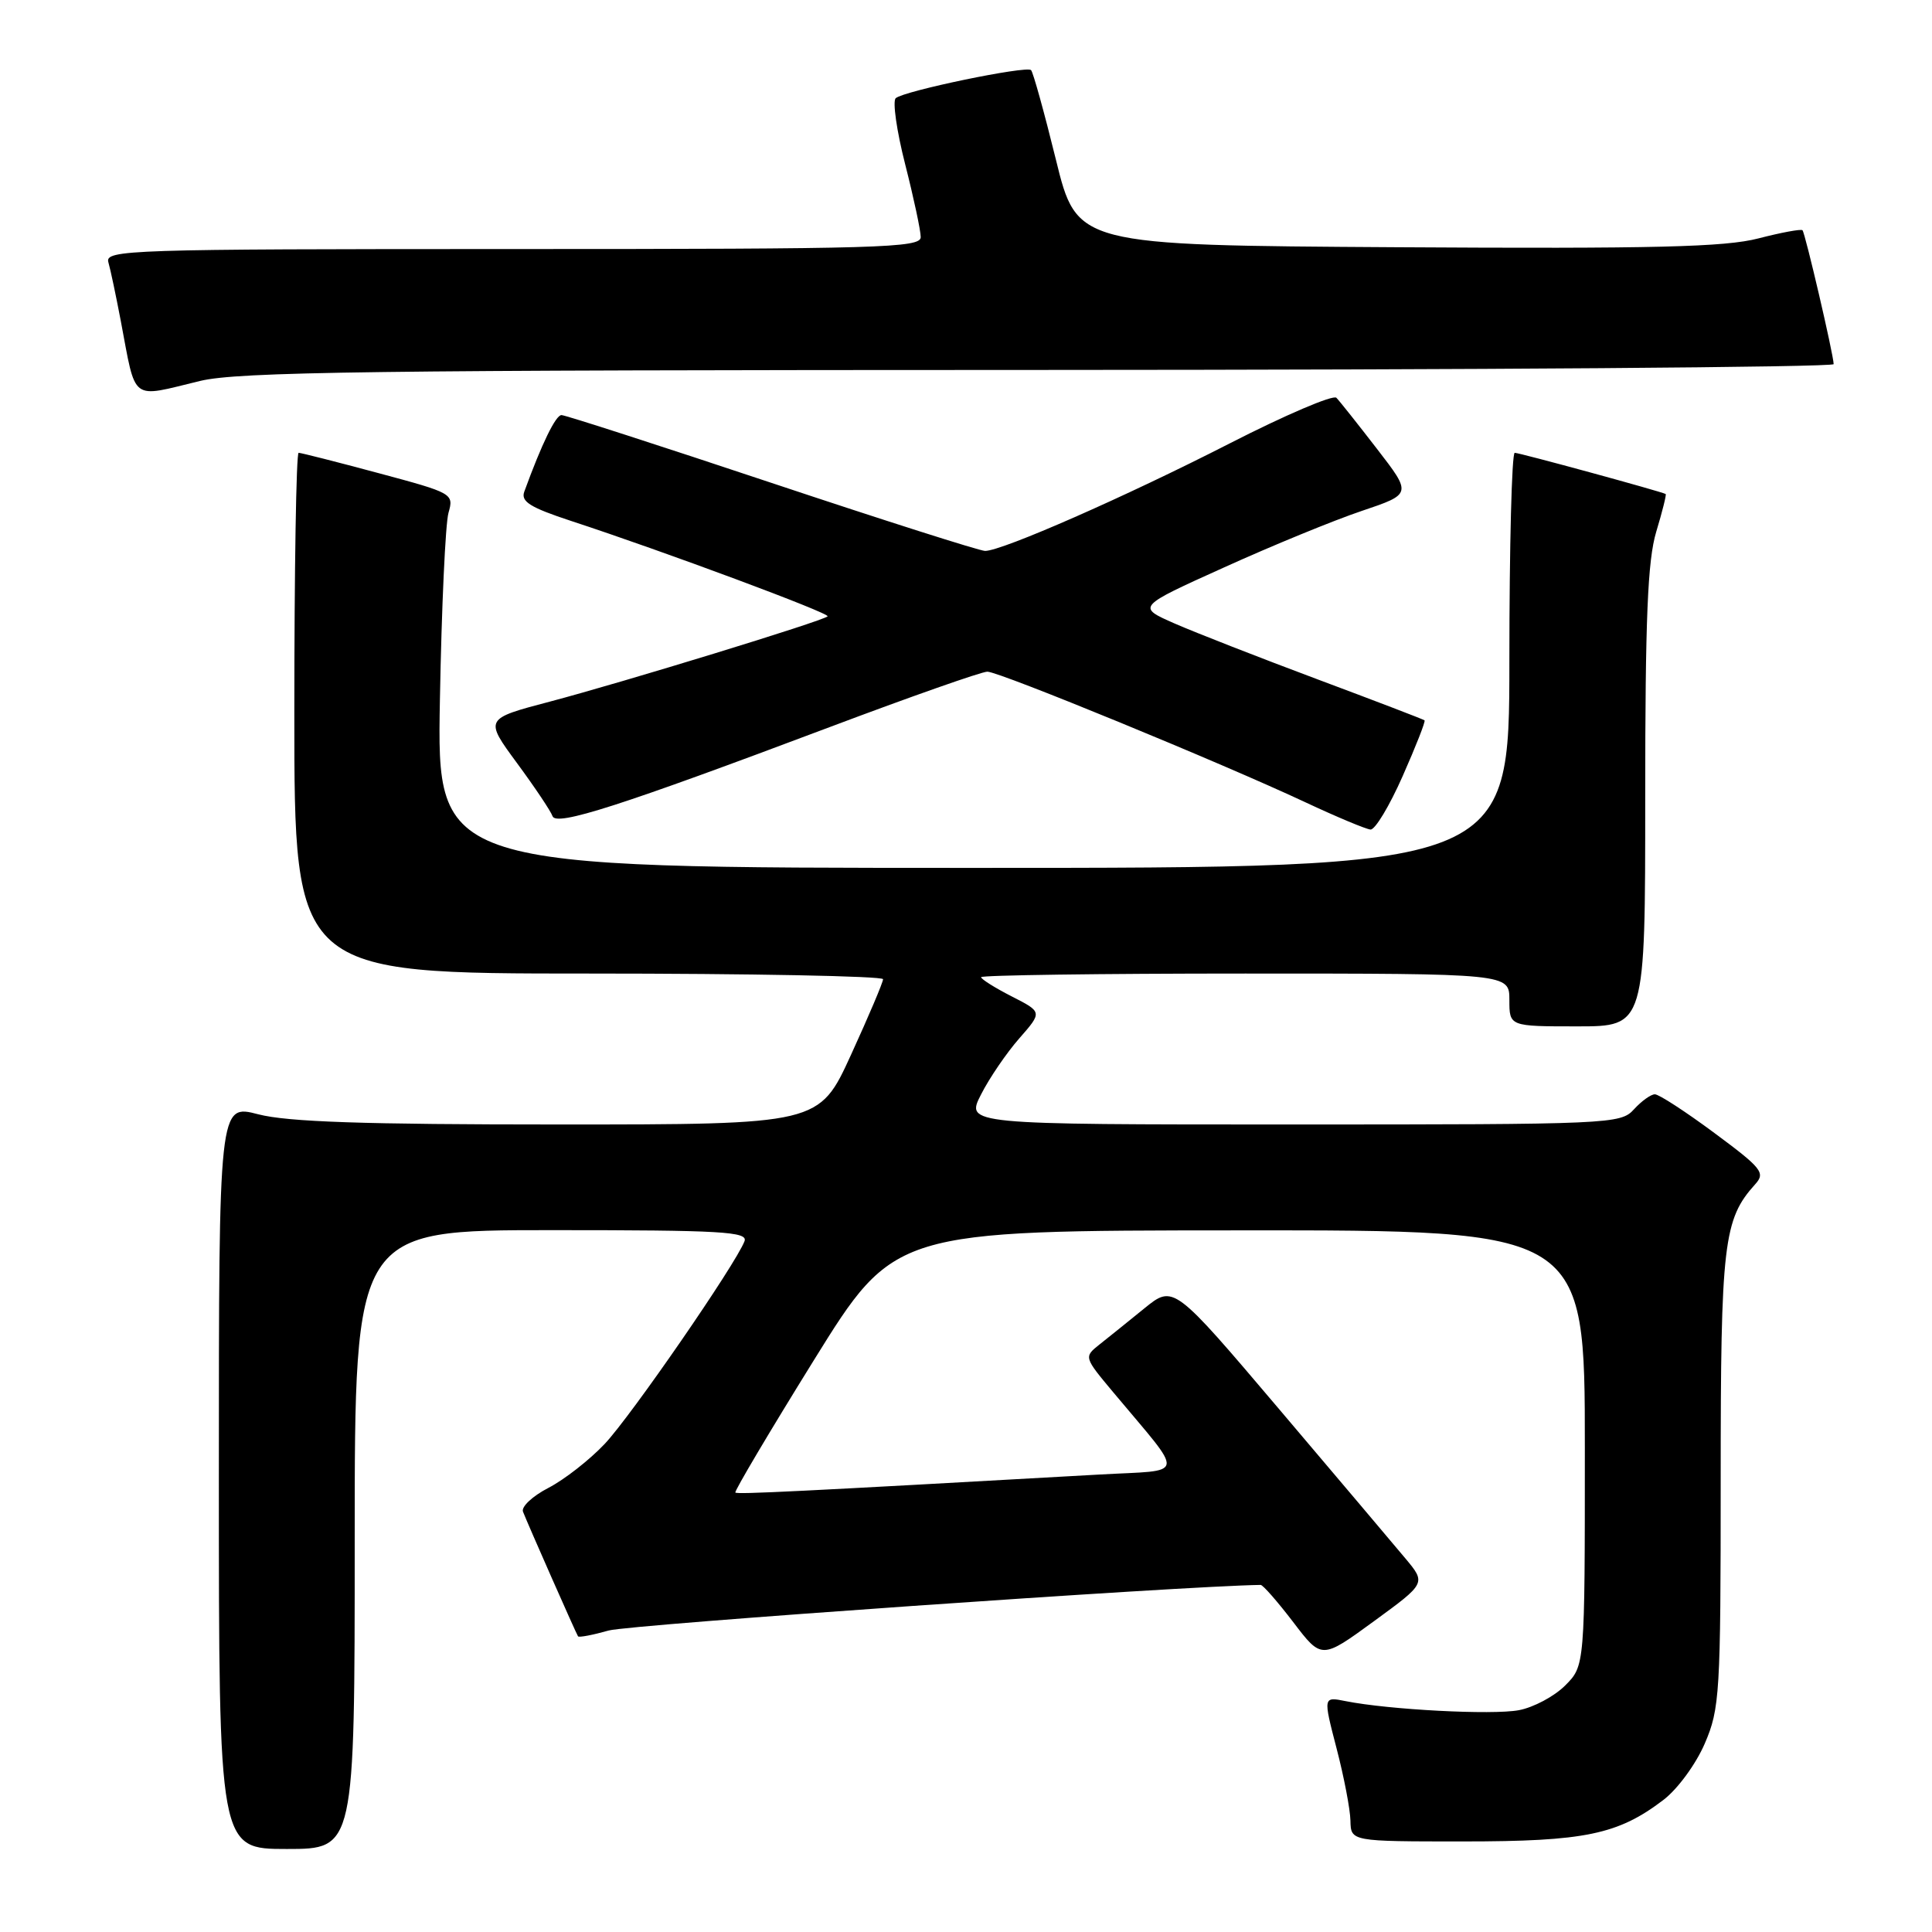 <?xml version="1.0" encoding="UTF-8" standalone="no"?>
<!DOCTYPE svg PUBLIC "-//W3C//DTD SVG 1.1//EN" "http://www.w3.org/Graphics/SVG/1.1/DTD/svg11.dtd" >
<svg xmlns="http://www.w3.org/2000/svg" xmlns:xlink="http://www.w3.org/1999/xlink" version="1.1" viewBox="0 0 256 256">
 <g >
 <path fill="currentColor"
d=" M 47.00 204.00 C 47.00 163.00 47.00 163.00 73.11 163.00 C 95.65 163.00 99.14 163.20 98.65 164.47 C 97.48 167.53 83.59 187.67 80.12 191.33 C 78.13 193.44 74.78 196.06 72.67 197.15 C 70.56 198.24 69.04 199.66 69.30 200.31 C 70.01 202.12 76.34 216.45 76.59 216.82 C 76.71 217.00 78.54 216.65 80.66 216.05 C 83.35 215.28 156.79 210.14 167.04 210.01 C 167.34 210.00 169.28 212.22 171.36 214.94 C 175.12 219.88 175.12 219.88 182.04 214.83 C 188.96 209.78 188.96 209.78 186.23 206.51 C 184.73 204.71 177.20 195.81 169.50 186.73 C 155.50 170.23 155.50 170.23 151.64 173.36 C 149.52 175.09 146.84 177.24 145.69 178.15 C 143.61 179.81 143.61 179.82 147.55 184.53 C 157.12 195.98 157.32 194.73 145.75 195.38 C 105.57 197.64 97.69 198.03 97.44 197.77 C 97.28 197.61 101.95 189.73 107.82 180.27 C 118.50 163.05 118.50 163.05 164.25 163.03 C 210.00 163.00 210.00 163.00 210.00 191.86 C 210.00 220.73 210.00 220.73 207.39 223.34 C 205.95 224.78 203.19 226.25 201.25 226.61 C 197.74 227.27 184.02 226.55 178.31 225.41 C 175.32 224.81 175.32 224.81 177.10 231.66 C 178.08 235.42 178.91 239.74 178.94 241.25 C 179.00 244.00 179.00 244.00 193.87 244.00 C 210.00 244.00 214.39 243.09 220.41 238.50 C 222.29 237.07 224.72 233.75 225.89 231.03 C 227.88 226.41 228.00 224.42 228.00 196.03 C 228.00 164.70 228.37 161.57 232.58 156.91 C 233.95 155.40 233.46 154.79 227.17 150.13 C 223.37 147.31 219.82 145.00 219.28 145.00 C 218.75 145.00 217.50 145.90 216.50 147.00 C 214.74 148.94 213.42 149.00 171.32 149.00 C 127.96 149.00 127.96 149.00 129.99 145.03 C 131.10 142.84 133.39 139.49 135.07 137.58 C 138.12 134.10 138.12 134.10 134.06 132.03 C 131.83 130.89 130.00 129.74 130.00 129.48 C 130.00 129.22 145.75 129.00 165.00 129.00 C 200.00 129.00 200.00 129.00 200.00 132.50 C 200.00 136.00 200.00 136.00 209.00 136.00 C 218.00 136.00 218.00 136.00 218.00 105.66 C 218.00 81.91 218.32 74.26 219.46 70.46 C 220.27 67.78 220.83 65.53 220.71 65.46 C 220.21 65.15 201.35 60.00 200.71 60.00 C 200.32 60.00 200.00 72.38 200.00 87.50 C 200.00 115.00 200.00 115.00 128.95 115.00 C 57.89 115.00 57.89 115.00 58.29 92.75 C 58.51 80.51 59.02 69.35 59.43 67.94 C 60.15 65.41 59.99 65.33 50.15 62.69 C 44.64 61.21 39.88 60.00 39.57 60.00 C 39.25 60.00 39.00 75.53 39.00 94.50 C 39.00 129.00 39.00 129.00 78.00 129.00 C 99.45 129.00 117.00 129.34 117.01 129.75 C 117.01 130.16 115.10 134.66 112.77 139.75 C 108.54 149.00 108.54 149.00 73.99 149.00 C 48.17 149.00 38.12 148.66 34.22 147.65 C 29.00 146.29 29.00 146.29 29.00 195.65 C 29.00 245.00 29.00 245.00 38.00 245.00 C 47.00 245.00 47.00 245.00 47.00 204.00 Z  M 185.86 102.84 C 187.60 98.91 188.91 95.58 188.76 95.45 C 188.62 95.32 182.24 92.88 174.59 90.02 C 166.94 87.16 158.42 83.83 155.65 82.62 C 150.62 80.41 150.62 80.41 162.21 75.18 C 168.58 72.29 176.78 68.93 180.44 67.70 C 187.08 65.46 187.08 65.46 182.46 59.48 C 179.92 56.19 177.50 53.14 177.08 52.71 C 176.66 52.27 170.28 55.00 162.91 58.77 C 149.12 65.82 132.78 73.00 130.53 73.00 C 129.83 73.00 117.11 68.95 102.27 64.00 C 87.43 59.05 74.89 55.00 74.40 55.00 C 73.63 55.01 71.79 58.78 69.47 65.15 C 68.99 66.46 70.24 67.24 75.68 69.03 C 87.95 73.05 110.06 81.28 109.66 81.67 C 109.06 82.28 82.51 90.42 72.85 92.97 C 64.19 95.25 64.19 95.25 68.51 101.12 C 70.89 104.35 73.00 107.51 73.21 108.14 C 73.68 109.53 82.17 106.80 109.95 96.34 C 120.68 92.30 130.07 89.00 130.83 89.00 C 132.41 89.00 161.87 101.10 173.00 106.32 C 177.12 108.25 181.00 109.87 181.60 109.92 C 182.21 109.96 184.12 106.78 185.86 102.84 Z  M 26.50 50.48 C 31.54 49.26 49.32 49.03 137.75 49.02 C 195.64 49.01 242.99 48.66 242.97 48.25 C 242.93 46.90 239.19 30.86 238.84 30.51 C 238.65 30.32 236.02 30.81 233.00 31.59 C 228.57 32.74 219.25 32.97 185.10 32.76 C 142.70 32.50 142.70 32.50 139.91 21.14 C 138.37 14.89 136.89 9.56 136.62 9.29 C 136.01 8.68 119.79 12.04 118.69 13.01 C 118.25 13.40 118.81 17.34 119.94 21.77 C 121.07 26.21 122.00 30.55 122.00 31.42 C 122.00 32.84 116.59 33.00 67.93 33.00 C 16.92 33.00 13.89 33.10 14.36 34.75 C 14.64 35.71 15.37 39.20 16.00 42.50 C 18.07 53.41 17.18 52.73 26.50 50.48 Z "/>
</g>
</svg>